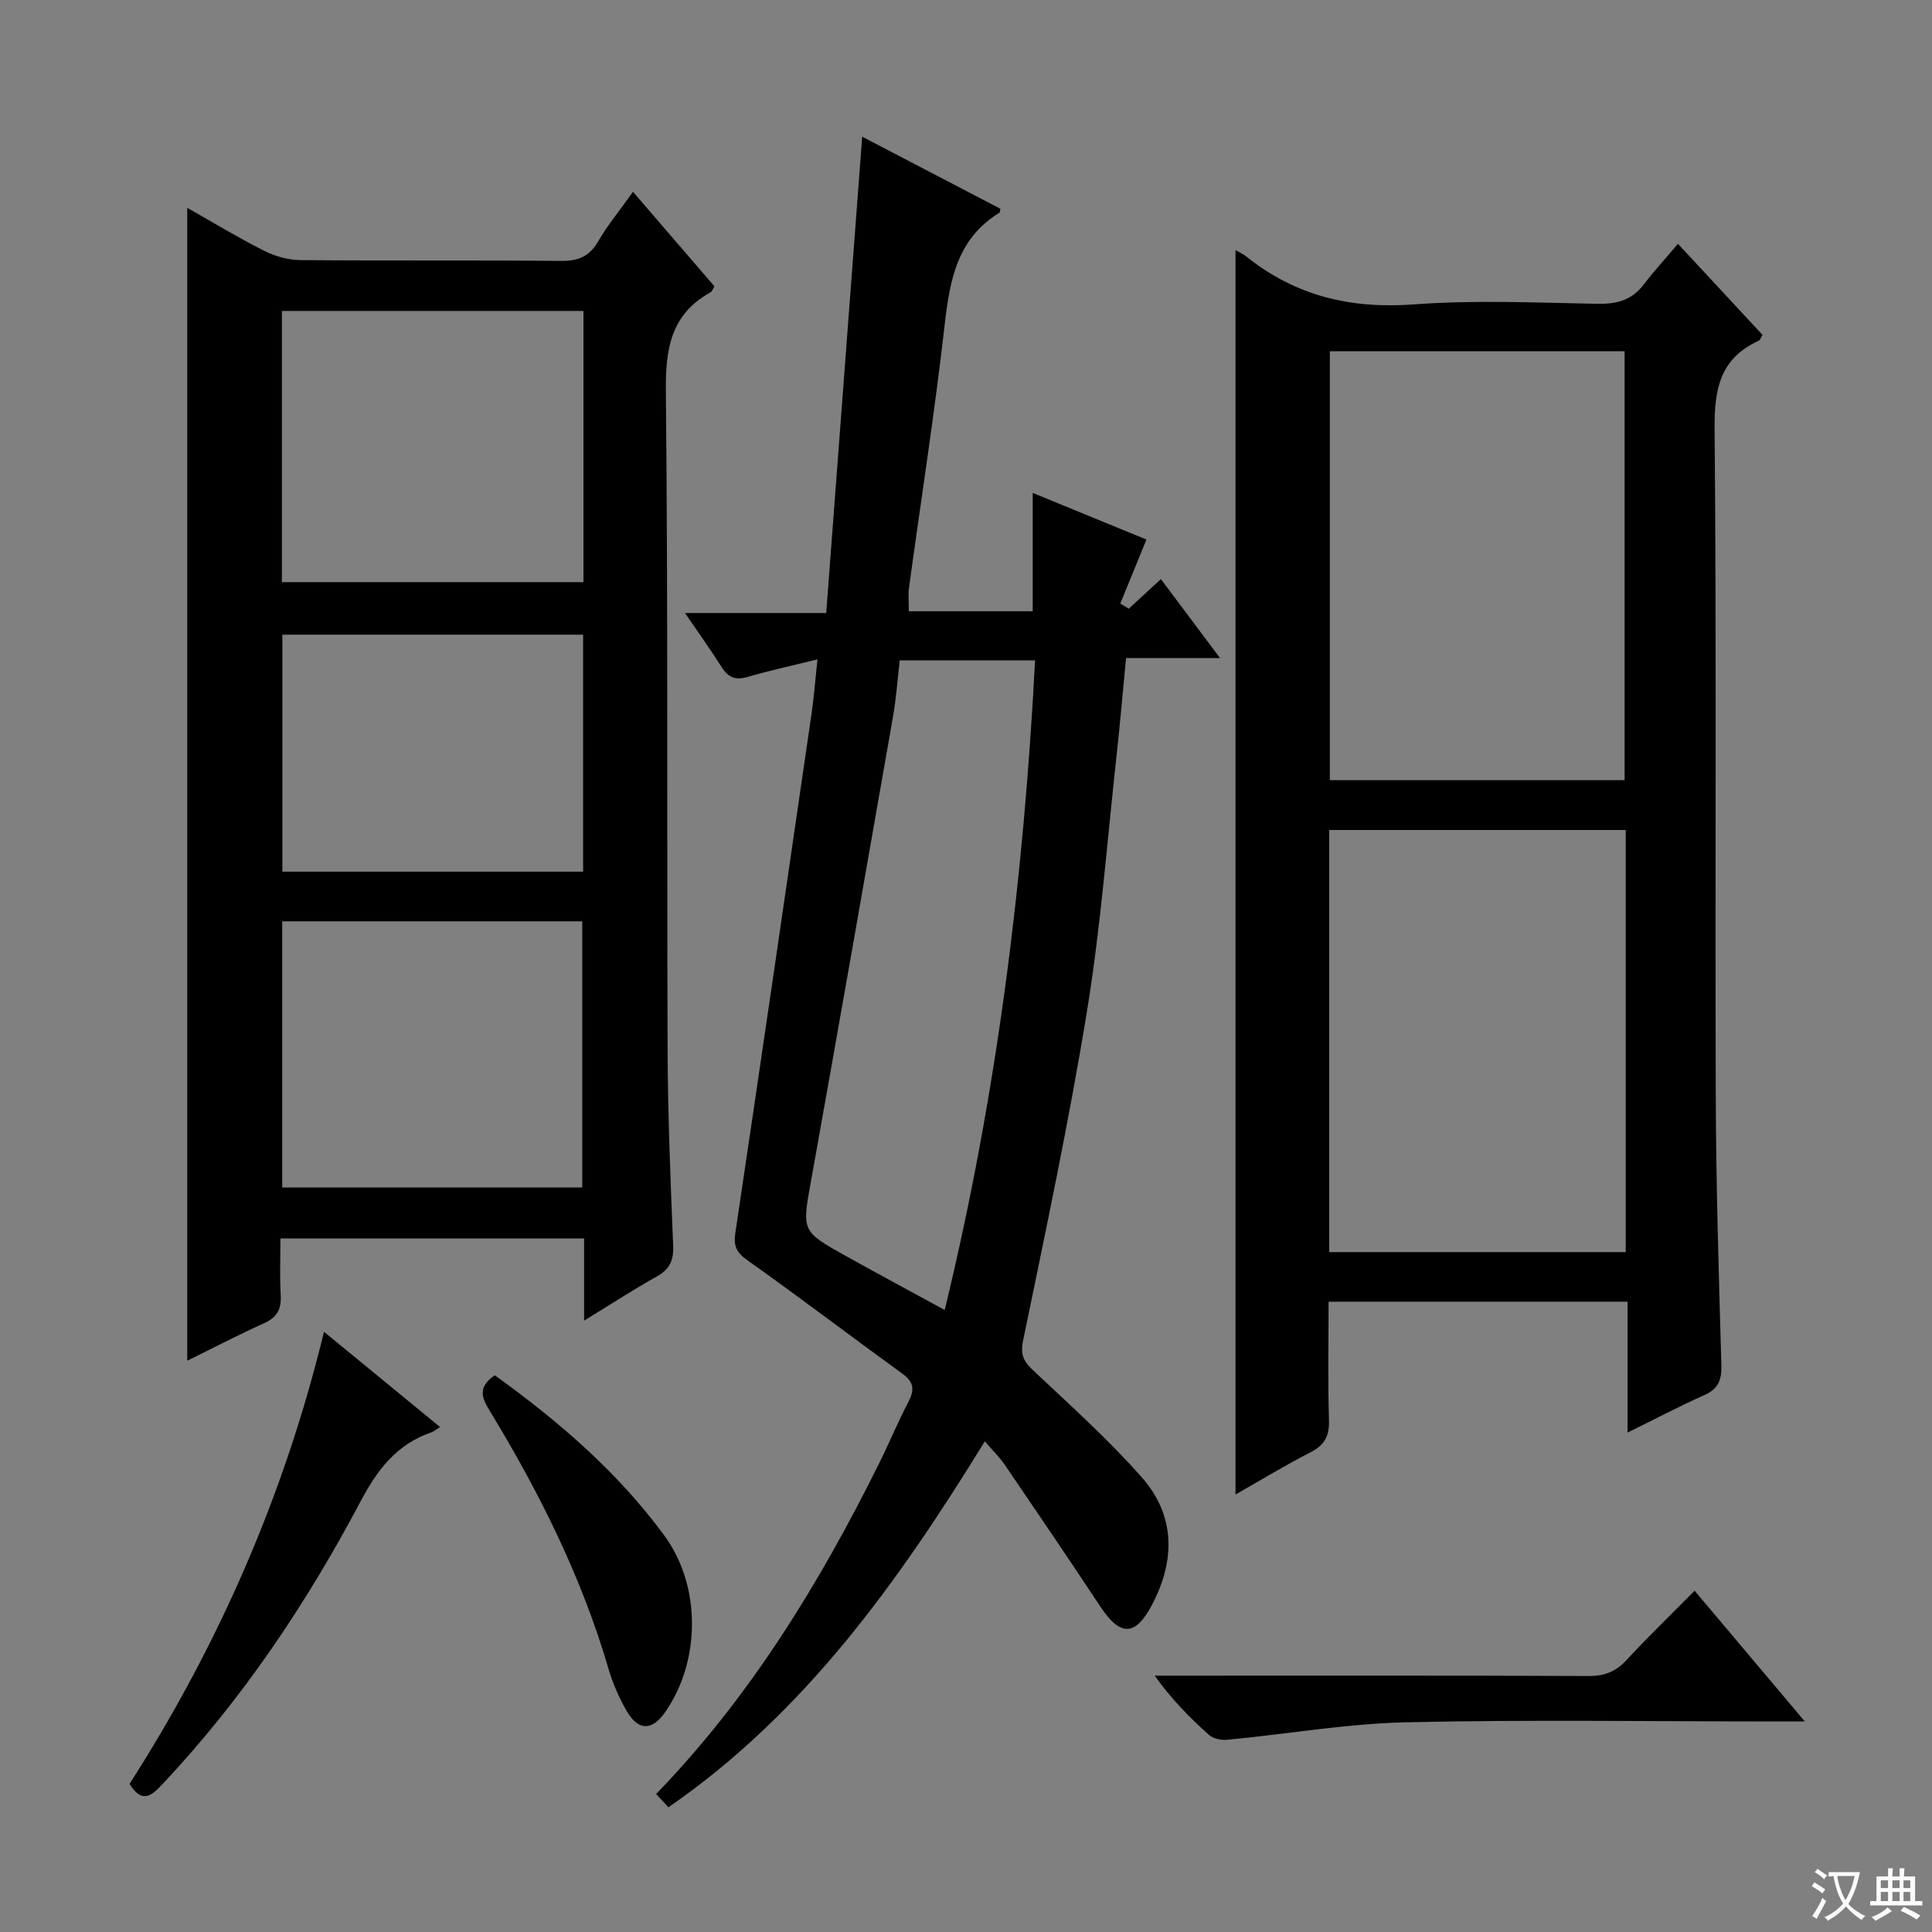 <svg enable-background="new 0 0 400 400" viewBox="0 0 400 400" xmlns="http://www.w3.org/2000/svg"><rect x="0" y="0" width="400" height="400" fill="#808080" stroke="none"/><path d="m377.9 391.2c-.2.3-.4.5-.6.8-.7-.6-1.4-1-2.2-1.5.2-.3.4-.5.5-.8.6.4 1.4.8 2.3 1.5zm-1.8 6.1c-.2-.2-.5-.4-.9-.6.4-.6.8-1.2 1.2-1.9s.7-1.3.9-1.9c.3.3.5.5.8.7-.7 1.3-1.4 2.6-2 3.7zm2.2-9c-.3.3-.5.5-.6.8-.6-.6-1.3-1.1-2-1.5.3-.3.5-.5.6-.7.6.5 1.3.9 2 1.4zm.3.2v-.9h2 4.5c-.3 1.3-.6 2.5-1 3.6s-.9 2.1-1.4 3c.4.5 1 1 1.6 1.4s1.2.8 1.9 1.1c-.3.2-.5.4-.8.8-.4-.3-1-.7-1.6-1.2s-1.2-1.1-1.6-1.6c-.5.6-1.1 1.1-1.7 1.6s-1.4.9-2.1 1.4c-.1-.3-.3-.5-.7-.8.6-.2 1.2-.5 1.9-1s1.4-1.1 2-1.8c-.5-.8-.9-1.6-1.2-2.5s-.6-2-.8-3.2c-.4.1-.7.1-1 .1zm2.5 2.7c.3 1 .7 1.7 1 2.2.3-.5.6-1.1 1-2s.6-1.9.9-3h-3.2-.4c.1.9.3 1.8.7 2.8z" fill="#fafbfa"/><path d="m396.5 388.5v1.5 3.6h1.5v.9c-.4 0-1 0-1.7 0h-7.9c-.5 0-.9 0-1.2 0v-.9h1.3v-3.5c0-.7 0-1.2 0-1.6h2.4c0-.8 0-1.4 0-1.7h1c0 .3-.1.8-.1 1.7h1.5c0-.8 0-1.4 0-1.7h1c0 .3-.1.9-.1 1.7zm-8.2 9.2c-.2-.3-.5-.5-.8-.8.8-.3 1.4-.6 1.9-.9s1-.7 1.4-1.1c.3.3.6.5.9.8-1.6 1-2.8 1.6-3.4 2zm2.6-6.8v-1.6h-1.5v1.6zm0 2.7v-1.9h-1.5v1.9zm2.4-2.7v-1.6h-1.5v1.6zm0 2.7v-1.9h-1.5v1.9zm.2 2 .7-.8c.4.2.9.5 1.6.8s1.3.7 1.8 1c-.3.3-.5.5-.8.8-.4-.3-1.5-1-3.3-1.8zm2-4.7v-1.6h-1.4v1.6zm0 2.7v-1.9h-1.4v1.9z" fill="#fafbfa"/><g fill="#010000"><path d="m120.93 273.43c0-6.19 0-11.45 0-17.03-20.97 0-41.54 0-62.87 0 0 3.9-.17 7.83.06 11.74.16 2.87-.72 4.59-3.43 5.81-5.41 2.44-10.68 5.2-15.92 7.77 0-79.58 0-158.96 0-238.69 5.21 2.95 10.44 6.12 15.88 8.88 2.26 1.14 4.97 1.91 7.48 1.94 17.99.16 35.99-.01 53.99.17 3.56.04 5.88-.88 7.71-4.03 1.99-3.41 4.53-6.49 7.23-10.28 5.83 6.77 11.32 13.14 16.85 19.57-.3.48-.45 1.05-.8 1.24-8.23 4.55-9.34 11.67-9.25 20.5.46 45.48.19 90.98.36 136.46.05 13.48.6 26.95 1.15 40.42.13 3.09-.74 4.91-3.43 6.4-4.78 2.67-9.37 5.68-15.01 9.13zm-.13-209.05c-21.12 0-41.8 0-62.44 0v56.15h62.44c0-18.84 0-37.29 0-56.15zm-.25 181.48c0-18.64 0-36.83 0-55.11-20.95 0-41.52 0-62.12 0v55.11zm.18-114.46c-21.07 0-41.75 0-62.27 0v49.07h62.27c0-16.45 0-32.56 0-49.07z"/><path d="m255.8 51.79c.83.48 1.58.79 2.19 1.28 10.21 8.21 21.68 10.93 34.79 9.95 12.59-.94 25.31-.35 37.97-.12 3.98.07 7.08-.74 9.55-3.97 2.1-2.76 4.46-5.33 7.1-8.45 6.45 6.94 11.96 12.87 17.52 18.86-.31.48-.47 1.06-.82 1.22-7.95 3.62-9.18 9.94-9.11 18.16.4 45.99.09 91.98.24 137.97.06 18.64.63 37.28 1.16 55.91.09 3.07-.6 4.94-3.52 6.24-5.11 2.27-10.06 4.89-15.9 7.76 0-9.42 0-18.11 0-27.1-20.87 0-41.09 0-61.9 0 0 8.31-.17 16.43.08 24.53.1 3.28-.9 5.15-3.82 6.65-5.29 2.71-10.38 5.81-15.53 8.74 0-85.97 0-171.58 0-257.63zm80.56 109.74c0-29.46 0-58.97 0-88.8-20.32 0-40.56 0-61.03 0v88.8zm-61.16 97.71h61.39c0-29.27 0-58.19 0-87.4-20.55 0-40.9 0-61.39 0z"/><path d="m138.39 374.18c-1.07-1.15-1.73-1.87-2.55-2.75 19.52-20.16 33.87-43.68 46.21-68.53 2.07-4.16 3.83-8.48 6-12.59 1.31-2.49 1.22-4.13-1.19-5.88-10.75-7.8-21.33-15.85-32.16-23.54-2.3-1.63-2.85-2.96-2.45-5.66 5.34-35.78 10.55-71.58 15.76-107.38.5-3.42.76-6.88 1.24-11.33-5.33 1.31-9.92 2.3-14.42 3.62-2.46.72-4 .2-5.36-1.94-2.29-3.59-4.77-7.06-7.65-11.28h29.24c2.49-33 4.95-65.54 7.45-98.62 9.67 5.05 19.18 10.01 28.62 14.93-.12.5-.11.75-.21.81-8.78 5.37-10.29 13.99-11.35 23.33-2.06 18.15-4.9 36.2-7.37 54.31-.2 1.47-.03 2.99-.03 4.87h25.64c0-7.83 0-15.74 0-24.5 8.5 3.49 16.27 6.67 23.55 9.66-1.89 4.62-3.65 8.94-5.42 13.25.59.35 1.17.71 1.76 1.06 2.1-1.93 4.2-3.87 6.65-6.12 4.03 5.38 7.85 10.48 12.24 16.34-6.9 0-12.82 0-19.45 0-.67 6.88-1.22 13.41-1.94 19.92-1.95 17.66-3.27 35.42-6.11 52.94-3.73 22.92-8.57 45.66-13.26 68.41-.63 3.04.12 4.37 2.13 6.26 7.62 7.18 15.45 14.2 22.37 22.02 7.03 7.92 7.05 17.22 2.18 26.47-3.46 6.57-6.58 6.57-10.67.4-6.5-9.82-13.12-19.57-19.75-29.3-1.1-1.61-2.52-3-4.19-4.95-17.85 28.98-37.12 56.15-65.51 75.77zm47.89-237.45c-.48 4.11-.74 7.93-1.4 11.67-5.6 32.03-11.22 64.06-16.96 96.06-1.87 10.41-2.05 10.42 7.22 15.59 6.6 3.68 13.27 7.25 20.45 11.17 10.84-44.61 16.35-89.13 18.71-134.49-9.58 0-18.51 0-28.02 0z"/><path d="m350.85 329.34c7.66 9.08 14.8 17.56 22.82 27.07-2.69 0-4.39 0-6.09 0-25.48 0-50.96-.4-76.42.17-12.37.28-24.69 2.44-37.04 3.62-1.24.12-2.91-.2-3.78-.98-3.97-3.54-7.72-7.33-11.28-12.29h4.98c28.31 0 56.61-.05 84.92.07 3.28.01 5.59-.92 7.79-3.3 4.39-4.75 9.06-9.26 14.1-14.36z"/><path d="m26.82 369.34c18.36-28.67 32.01-59.64 40.26-93.61 8.18 6.71 15.94 13.08 24.01 19.71-.76.49-1.21.92-1.75 1.1-7.19 2.46-11.18 7.69-14.7 14.33-11.22 21.2-24.54 41.04-41.06 58.58-2.23 2.38-4.19 4.03-6.76-.11z"/><path d="m102.44 284.74c13.24 9.52 25.43 20.03 35.07 33.13 7.7 10.46 7.57 26.01.22 36.59-2.72 3.92-5.58 3.94-8-.25-1.56-2.71-2.86-5.67-3.74-8.68-5.55-18.97-14.28-36.47-24.5-53.27-1.6-2.64-2.84-4.94.95-7.52z"/></g></svg>